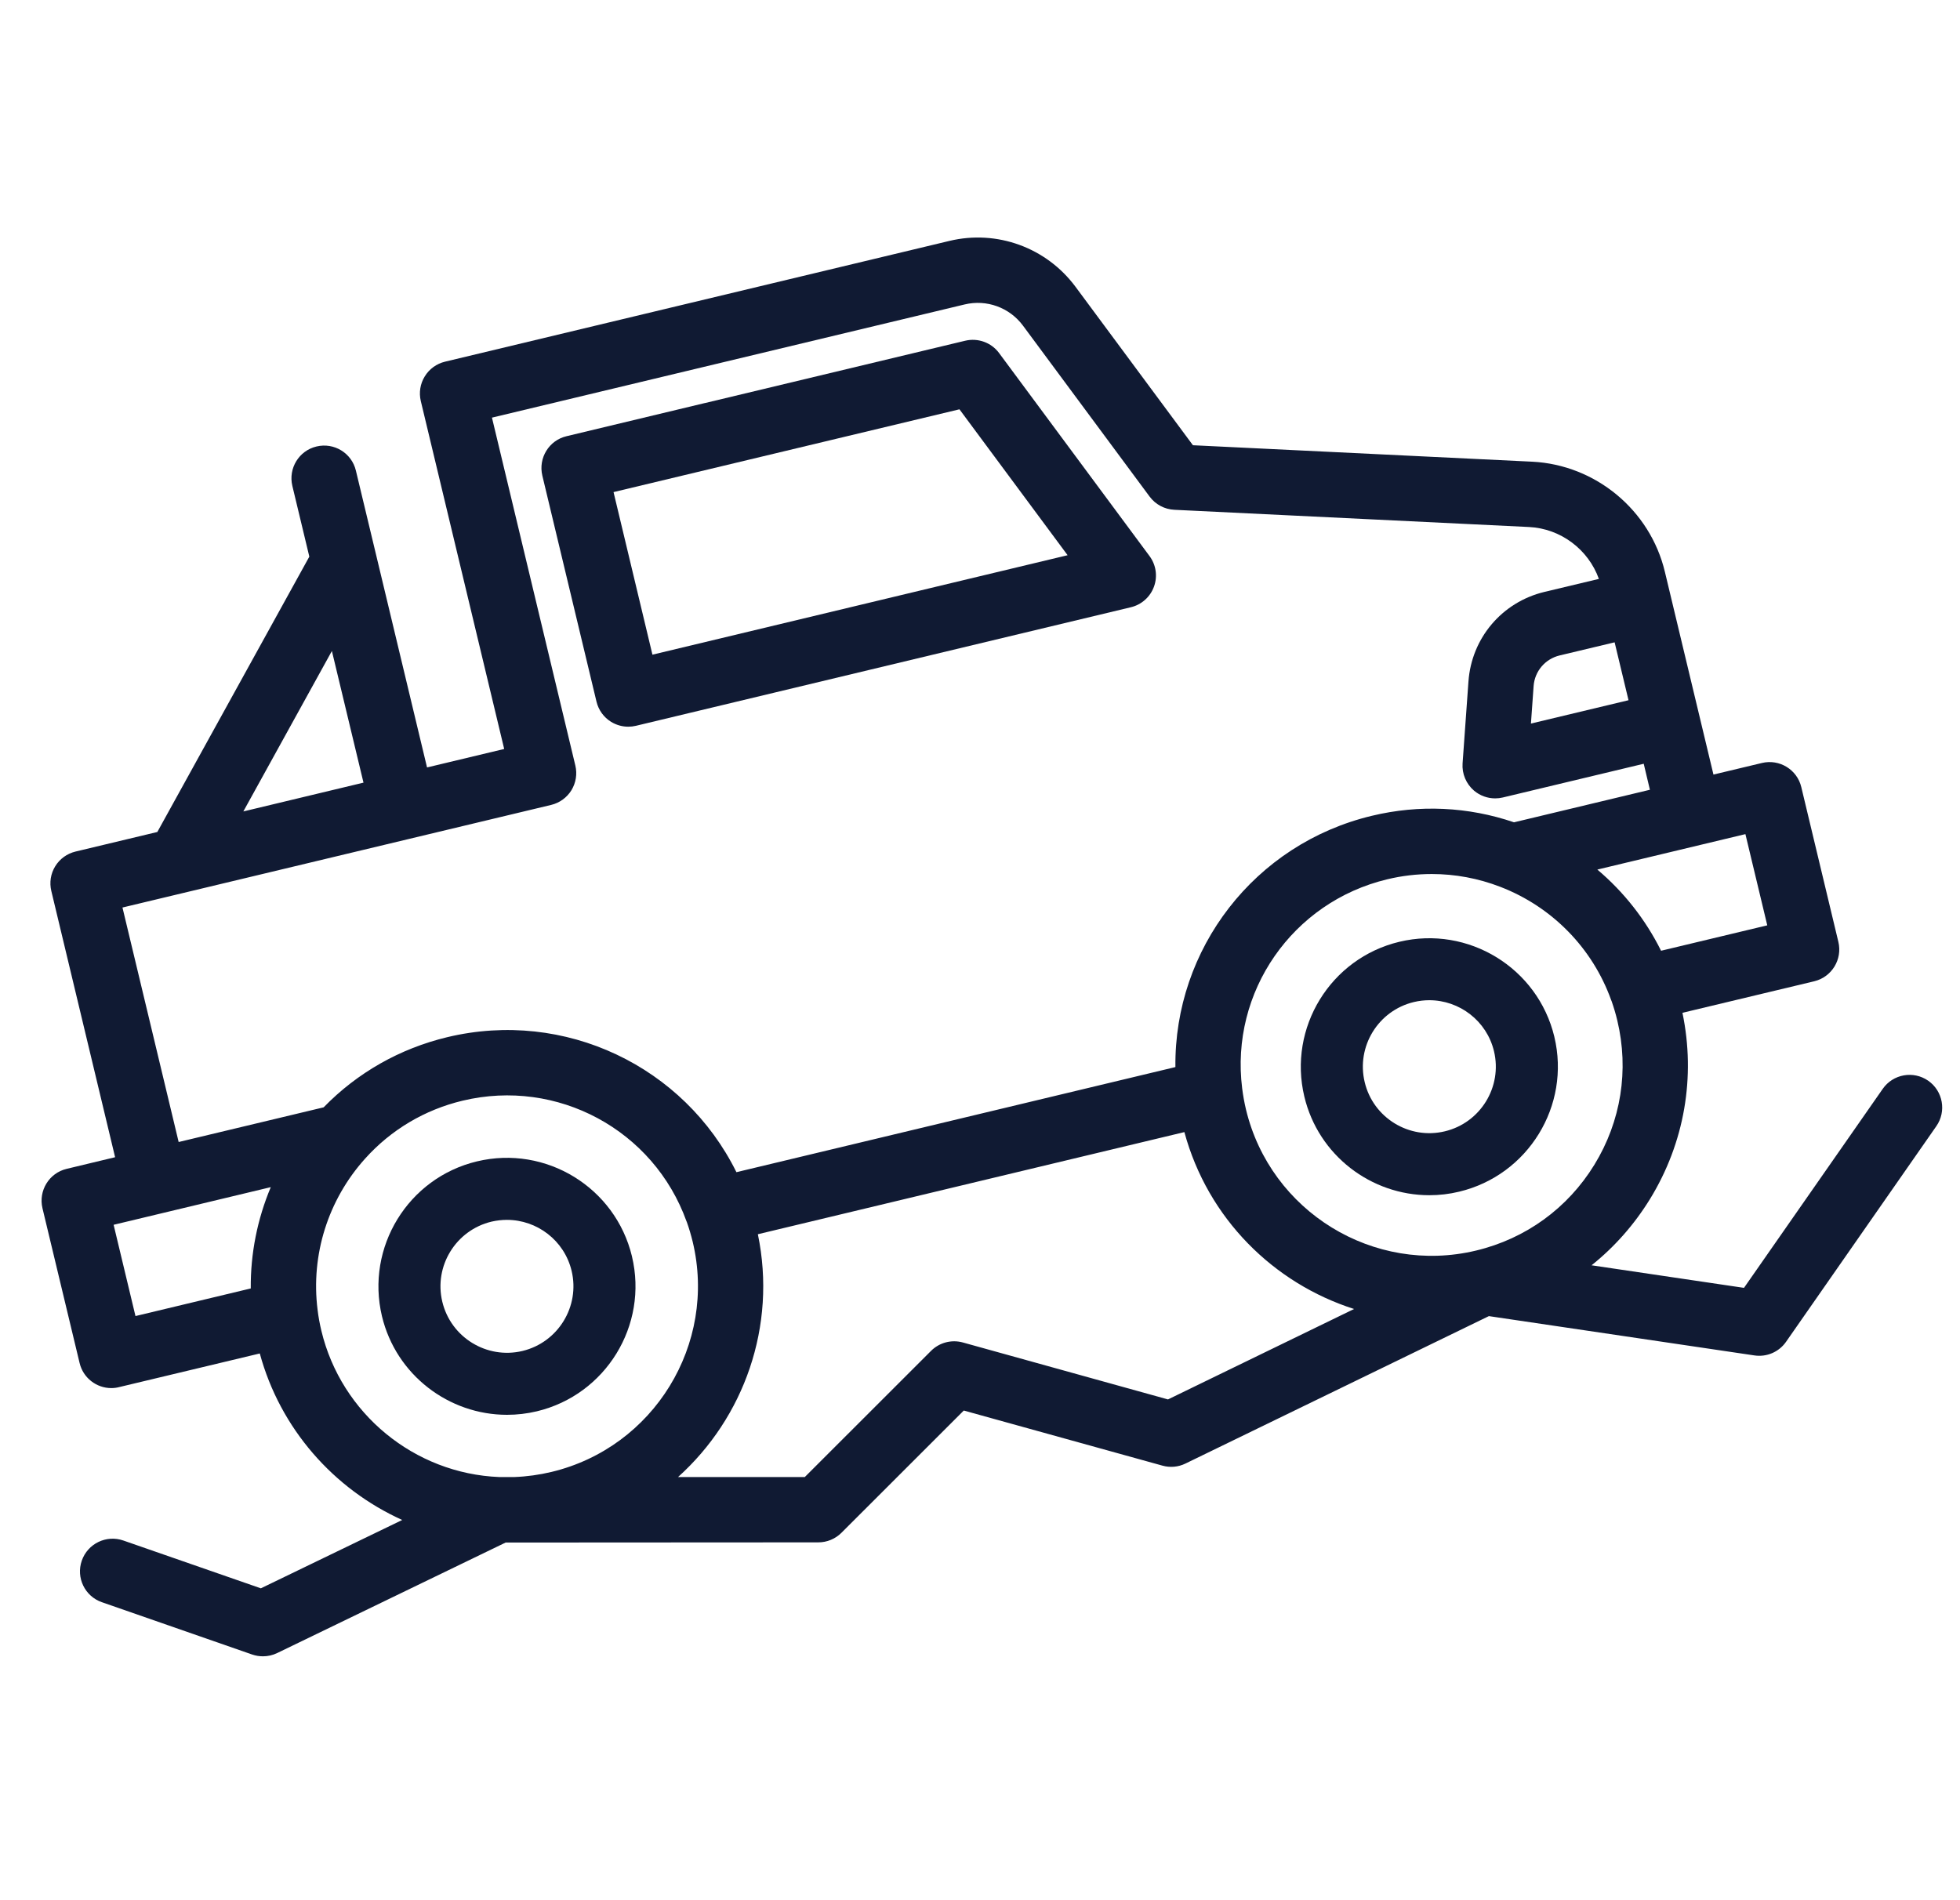 <svg width="33" height="32" viewBox="0 0 33 32" fill="none" xmlns="http://www.w3.org/2000/svg">
<g clip-path="url(#clip0_359_550)">
<path d="M19.354 9.364L16.821 5.945C16.69 5.768 16.465 5.687 16.251 5.738L11.876 6.786L11.871 6.787L11.865 6.788L9.538 7.346C9.243 7.416 9.061 7.713 9.131 8.009L10.043 11.816C10.077 11.958 10.166 12.081 10.29 12.157C10.378 12.21 10.477 12.238 10.578 12.238C10.621 12.238 10.664 12.233 10.706 12.223L13.039 11.664L19.041 10.226C19.22 10.183 19.366 10.053 19.429 9.88C19.493 9.706 19.464 9.512 19.354 9.364ZM10.985 11.025L10.33 8.287L9.26 8.544L9.916 11.281L10.985 11.025ZM10.985 11.025L10.33 8.287L16.154 6.893L17.975 9.35L10.985 11.025Z" fill="#101A33"/>
<path d="M10.64 21.158C10.64 21.158 10.64 21.157 10.64 21.157C10.361 19.998 9.192 19.28 8.031 19.558C6.871 19.835 6.154 21.005 6.431 22.166C6.669 23.157 7.558 23.826 8.536 23.826C8.702 23.826 8.871 23.807 9.039 23.767C10.2 23.489 10.918 22.319 10.64 21.158ZM8.796 22.751C8.196 22.894 7.591 22.523 7.447 21.922C7.303 21.322 7.675 20.717 8.275 20.573C8.362 20.553 8.449 20.543 8.535 20.543C9.041 20.543 9.501 20.888 9.624 21.401C9.768 22.002 9.396 22.607 8.796 22.751Z" fill="#101A33"/>
<path d="M26.17 17.46C26.17 17.459 26.17 17.459 26.17 17.459C25.891 16.3 24.721 15.582 23.561 15.86C22.401 16.137 21.683 17.307 21.961 18.468C22.198 19.459 23.087 20.128 24.065 20.128C24.232 20.128 24.401 20.109 24.569 20.068C25.729 19.79 26.448 18.62 26.17 17.46ZM24.326 19.052C23.726 19.196 23.12 18.825 22.977 18.224C22.833 17.624 23.204 17.019 23.804 16.875C23.892 16.854 23.979 16.844 24.065 16.844C24.571 16.844 25.031 17.19 25.154 17.703C25.298 18.303 24.926 18.909 24.326 19.052Z" fill="#101A33"/>
<path d="M32.465 18.2C32.215 18.026 31.872 18.088 31.699 18.337L29.363 21.688L26.797 21.308C27.182 21 27.516 20.623 27.782 20.19C28.361 19.245 28.552 18.137 28.327 17.056L30.546 16.525C30.841 16.454 31.023 16.157 30.952 15.861L30.328 13.255C30.258 12.96 29.96 12.778 29.665 12.849L28.849 13.044L28.031 9.629C27.783 8.59 26.865 7.828 25.797 7.775L20.085 7.498L18.107 4.828C17.616 4.168 16.784 3.865 15.985 4.057L7.492 6.091C7.35 6.125 7.228 6.214 7.152 6.338C7.075 6.462 7.051 6.612 7.085 6.754L8.489 12.613L7.19 12.924L6.328 9.326C6.328 9.326 6.328 9.326 6.328 9.326L5.992 7.925C5.922 7.63 5.625 7.448 5.329 7.519C5.034 7.589 4.852 7.886 4.922 8.182L5.208 9.374L2.649 14.011L1.27 14.341C1.129 14.375 1.006 14.464 0.93 14.588C0.853 14.713 0.83 14.862 0.864 15.004L1.938 19.488L1.122 19.684C0.827 19.754 0.645 20.051 0.715 20.347L1.34 22.953C1.4 23.206 1.625 23.376 1.874 23.376C1.917 23.376 1.96 23.371 2.003 23.36L4.374 22.793C4.718 24.059 5.618 25.076 6.772 25.597L4.392 26.748L2.077 25.943C1.79 25.843 1.477 25.995 1.377 26.282C1.277 26.569 1.429 26.883 1.716 26.982L4.246 27.863C4.305 27.883 4.366 27.893 4.427 27.893C4.509 27.893 4.591 27.875 4.667 27.838L8.513 25.977C8.52 25.977 13.778 25.974 13.778 25.974C13.924 25.974 14.064 25.916 14.167 25.813L16.227 23.754L19.572 24.682C19.701 24.718 19.838 24.706 19.959 24.647L25.068 22.164L29.539 22.826C29.745 22.857 29.952 22.768 30.071 22.597L32.601 18.966C32.775 18.717 32.714 18.374 32.465 18.2ZM29.387 14.047L29.755 15.583L27.967 16.011C27.705 15.484 27.339 15.02 26.894 14.644L29.387 14.047ZM27.419 11.792L25.776 12.185L25.821 11.554C25.839 11.304 26.015 11.097 26.259 11.038L27.185 10.817L27.419 11.792ZM5.588 10.963L6.12 13.18L4.097 13.665L5.588 10.963ZM9.28 13.555C9.422 13.521 9.544 13.432 9.621 13.308C9.697 13.183 9.721 13.034 9.687 12.892L8.283 7.033L16.241 5.127C16.611 5.038 16.996 5.178 17.223 5.483L19.356 8.363C19.454 8.495 19.607 8.577 19.771 8.585L25.743 8.875C26.277 8.901 26.742 9.253 26.92 9.749L26.003 9.968C25.29 10.139 24.776 10.745 24.724 11.476L24.625 12.856C24.613 13.031 24.685 13.201 24.818 13.315C24.919 13.4 25.045 13.445 25.174 13.445C25.217 13.445 25.26 13.44 25.302 13.43L27.675 12.862L27.779 13.3L25.491 13.848C24.72 13.585 23.897 13.546 23.099 13.738C21.12 14.211 19.768 15.983 19.79 17.97L12.399 19.74C11.518 17.958 9.51 16.992 7.532 17.466C6.734 17.657 6.017 18.064 5.449 18.648L3.008 19.232L2.062 15.283L9.28 13.555ZM4.222 21.698L2.281 22.163L1.913 20.626L4.559 19.992C4.333 20.53 4.217 21.11 4.222 21.698ZM9.285 24.788C9.08 24.837 8.871 24.866 8.66 24.874H8.406C6.976 24.817 5.745 23.805 5.411 22.411C5.383 22.294 5.361 22.176 5.347 22.057C5.231 21.135 5.522 20.207 6.147 19.512C6.583 19.026 7.15 18.689 7.788 18.536C9.383 18.154 11.005 19.028 11.559 20.569C11.56 20.572 11.562 20.574 11.563 20.577C11.602 20.686 11.635 20.799 11.663 20.913C12.075 22.637 11.009 24.375 9.285 24.788ZM19.665 23.567L16.212 22.608C16.021 22.555 15.816 22.609 15.676 22.749L13.55 24.874H11.416C12.525 23.877 13.082 22.334 12.76 20.785L19.941 19.065C20.337 20.523 21.445 21.612 22.798 22.044L19.665 23.567ZM24.852 21.06C23.129 21.473 21.391 20.406 20.978 18.683C20.95 18.566 20.929 18.447 20.914 18.328C20.71 16.703 21.76 15.19 23.356 14.808C23.604 14.748 23.856 14.719 24.107 14.719C24.499 14.719 24.889 14.791 25.261 14.935C26.132 15.271 26.812 15.966 27.126 16.84C27.129 16.849 27.132 16.857 27.136 16.865C27.172 16.968 27.204 17.076 27.23 17.185C27.43 18.02 27.293 18.883 26.844 19.615C26.395 20.347 25.688 20.86 24.852 21.06Z" fill="#101A33"/>
</g>
<defs>
<clipPath id="clip0_359_550">
<rect width="32" height="32" fill="white" transform="translate(0.7)"/>
</clipPath>
</defs>
</svg>
